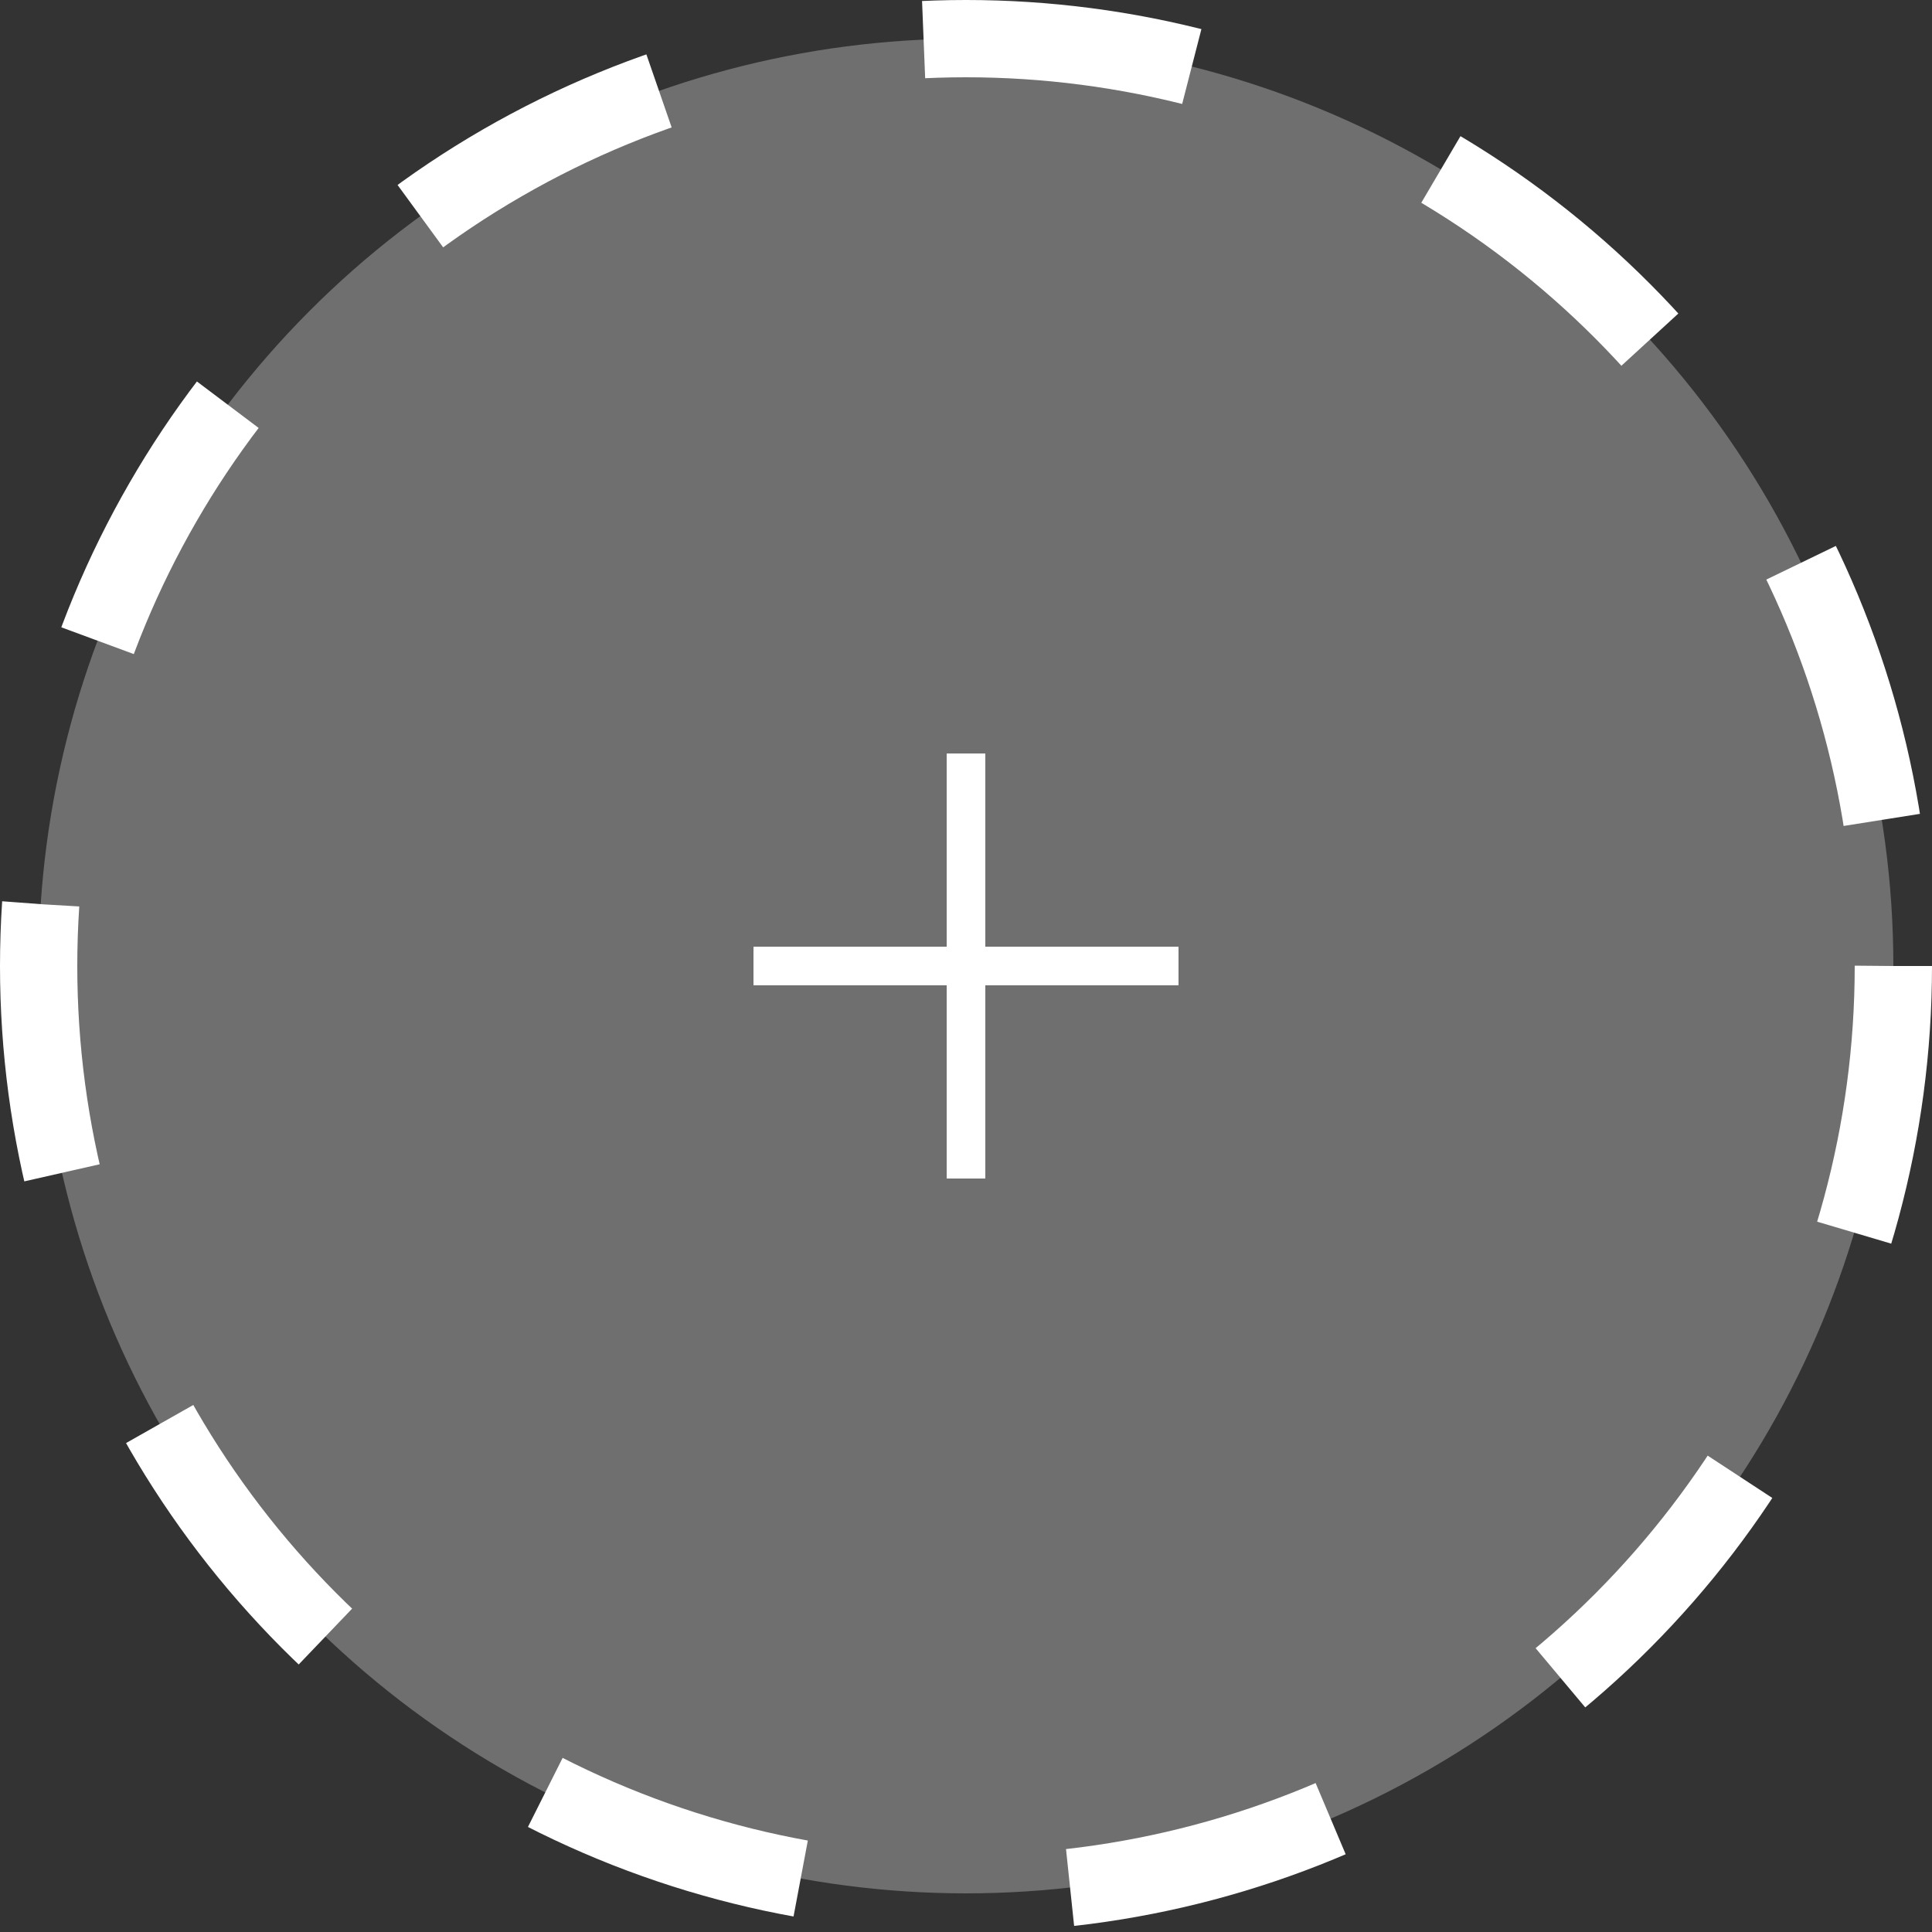 <svg width="100" height="100" viewBox="0 0 100 100" fill="none" xmlns="http://www.w3.org/2000/svg">
<rect x="0" y="0" width="100" height="100" fill="#333333" stroke="none"/>
<circle cx="50" cy="50" r="48" fill="#6F6F6F" stroke="white" stroke-width="4" stroke-dasharray="14 14"/>
<path d="M49 39H51V61H49V39Z" fill="white"/>
<path d="M61 49L61 51L39 51L39 49L61 49Z" fill="white"/>
</svg>
